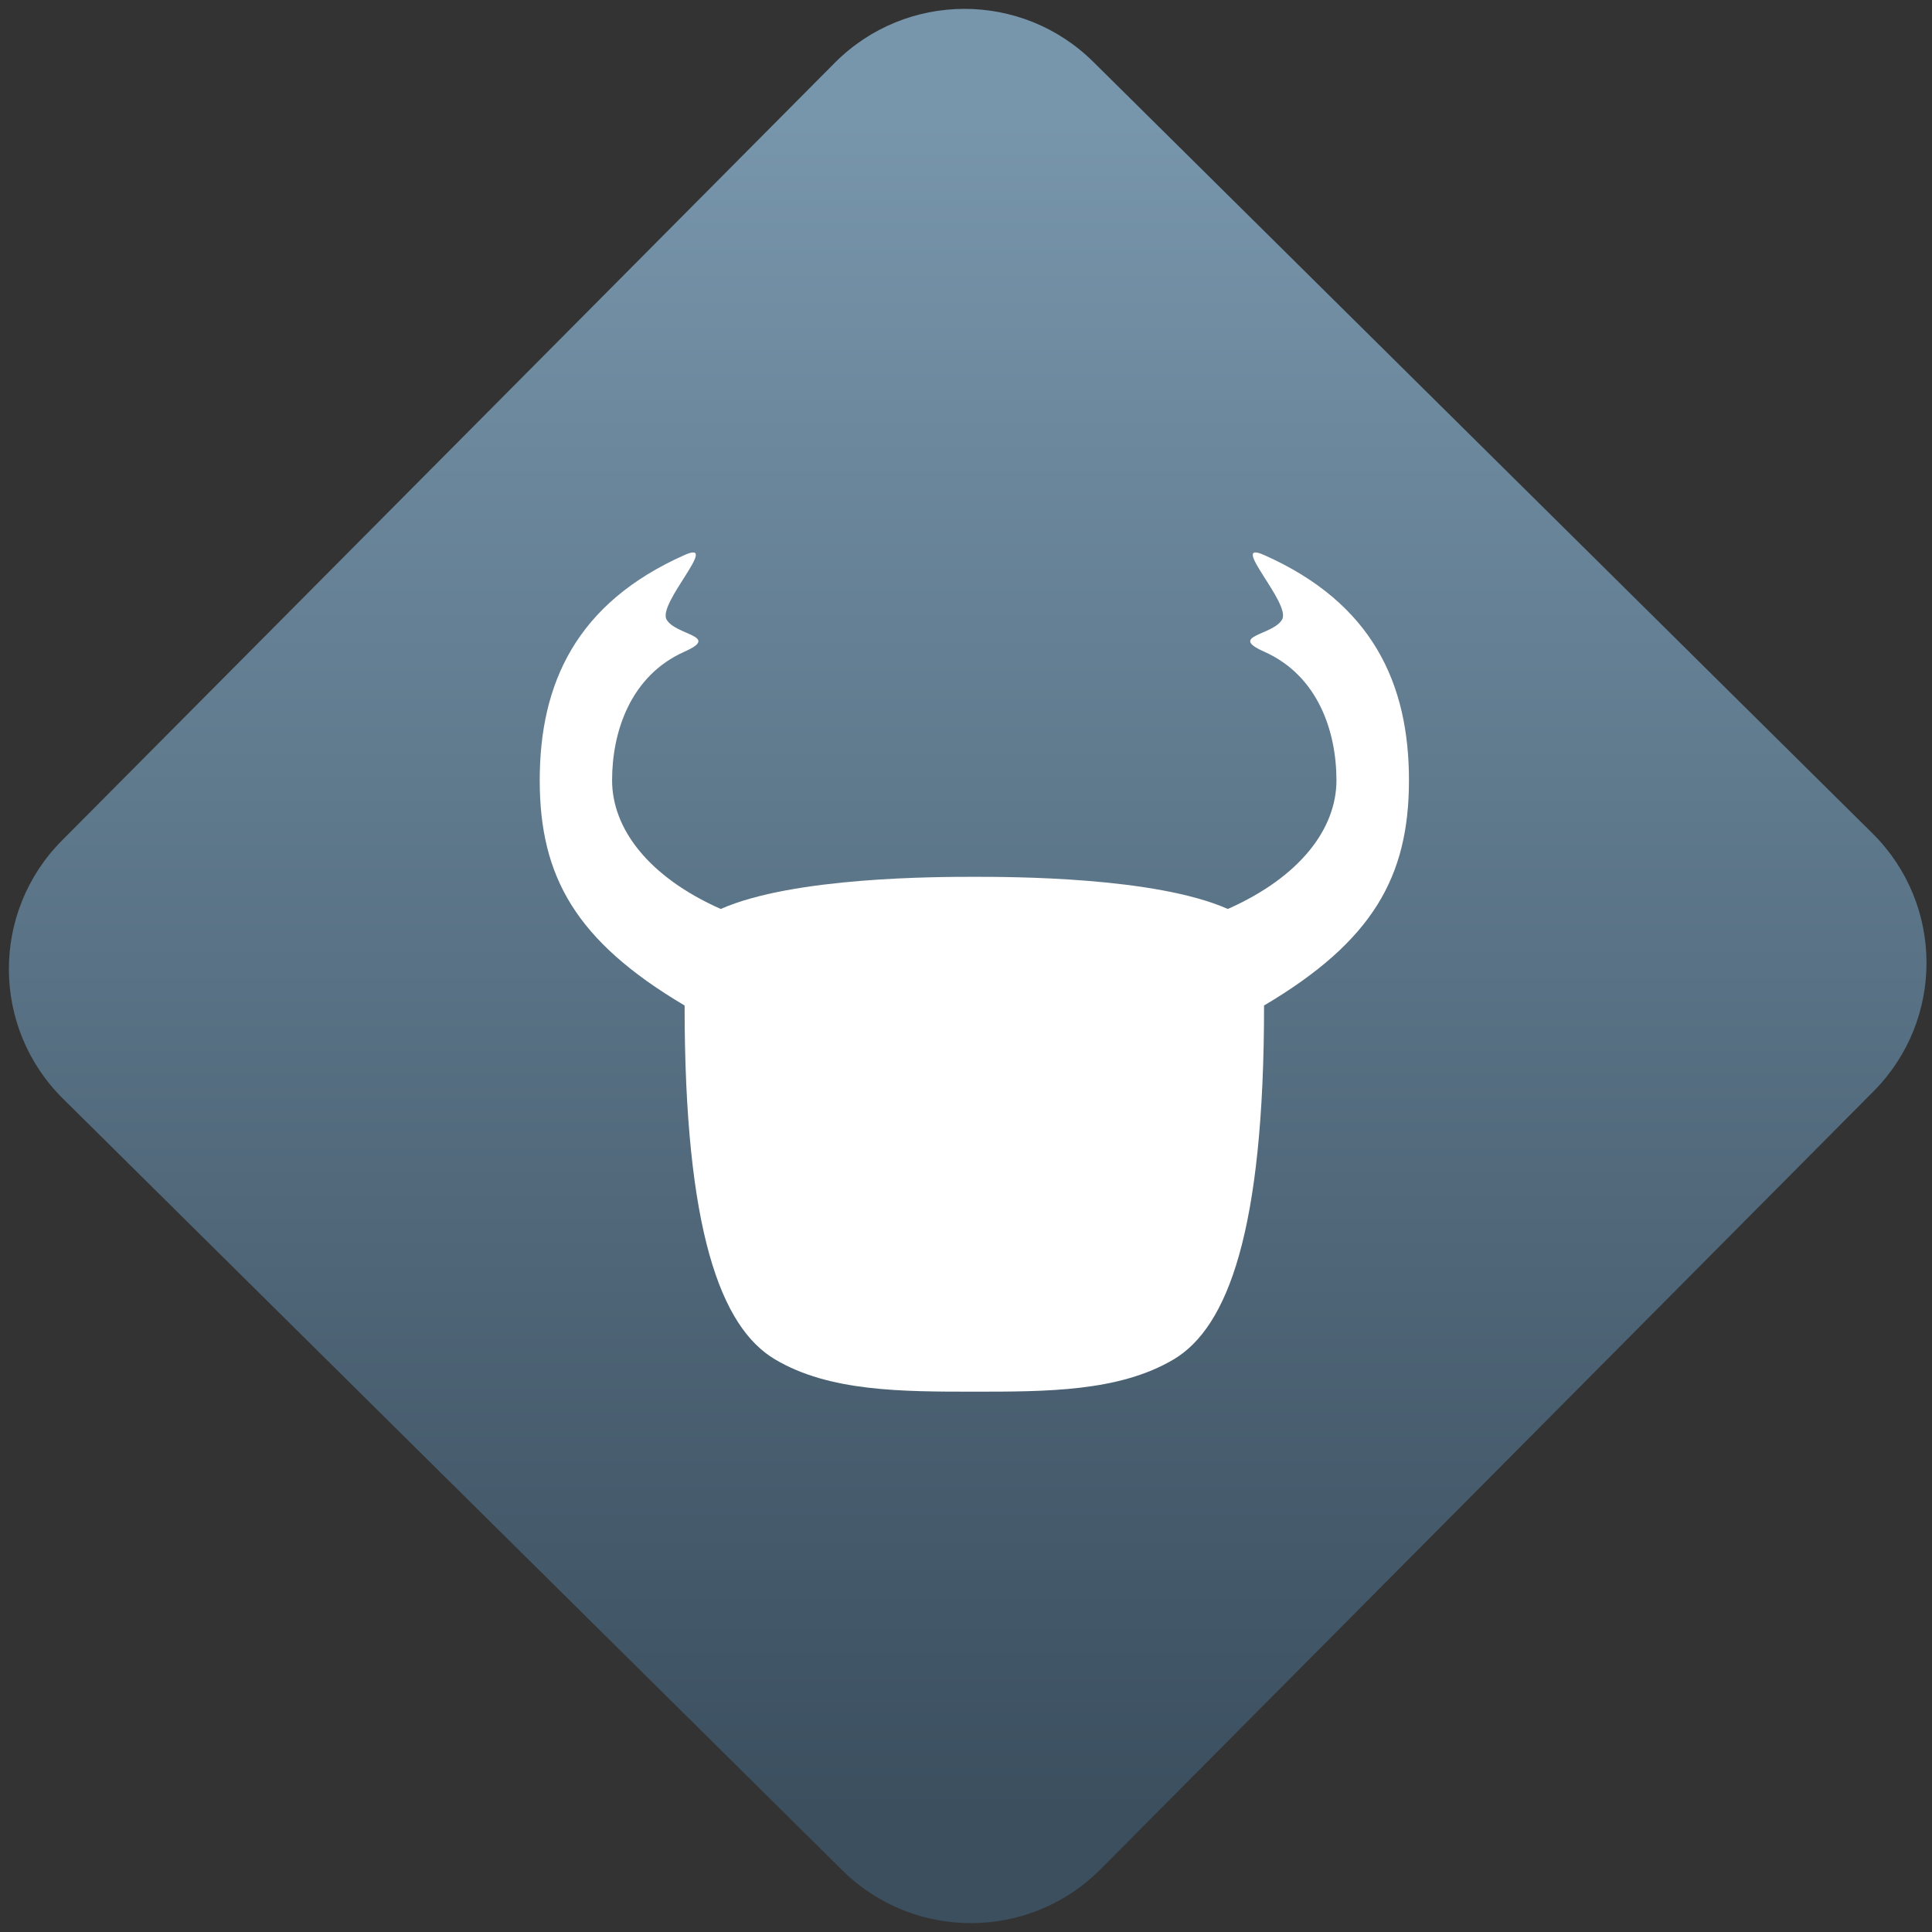 <svg width="64" height="64" viewBox="0 0 64 64" version="1.1"><rect x="0" y="0" width="64" height="64" fill="#333333" stroke="none"/><defs><linearGradient id="linear-pattern-0" gradientUnits="userSpaceOnUse" x1="0" y1="0" x2="0" y2="1" gradientTransform="matrix(60, 0, 0, 56, 0, 4)"><stop offset="0" stop-color="#7795ab" stop-opacity="1"/><stop offset="1" stop-color="#3b4f5f" stop-opacity="1"/></linearGradient></defs><path fill="url(#linear-pattern-0)" fill-opacity="1" d="M 36.219 2.051 L 62.027 27.605 C 64.402 29.957 64.418 33.785 62.059 36.156 L 36.461 61.918 C 34.105 64.289 30.27 64.305 27.895 61.949 L 2.086 36.395 C -0.289 34.043 -0.305 30.215 2.051 27.844 L 27.652 2.082 C 30.008 -0.289 33.844 -0.305 36.219 2.051 Z M 36.219 2.051 " /><g transform="matrix(1.008,0,0,1.003,16.221,16.077)"><path fill-rule="nonzero" fill="rgb(100%, 100%, 100%)" fill-opacity="1" d="M 6.406 2.301 C 2.836 3.895 1.645 6.555 1.645 9.742 C 1.645 12.93 2.836 15.055 6.406 17.18 C 6.406 24.617 7.594 27.809 9.383 28.871 C 11.164 29.934 13.547 29.934 15.93 29.934 C 18.309 29.934 20.688 29.934 22.473 28.871 C 24.258 27.809 25.449 24.617 25.449 17.18 C 29.02 15.055 30.211 12.93 30.211 9.742 C 30.211 6.555 29.02 3.895 25.449 2.301 C 24.258 1.77 26.344 3.895 26.043 4.43 C 25.746 4.961 24.258 4.961 25.449 5.492 C 27.234 6.289 27.828 8.148 27.828 9.742 C 27.828 11.336 26.641 12.93 24.258 13.992 C 21.879 12.93 17.117 12.93 15.93 12.93 C 14.734 12.93 9.977 12.93 7.594 13.992 C 5.215 12.93 4.023 11.336 4.023 9.742 C 4.023 8.148 4.621 6.289 6.406 5.492 C 7.594 4.961 6.109 4.961 5.812 4.43 C 5.516 3.895 7.594 1.77 6.406 2.301 Z M 6.406 2.301 "/></g></svg>
